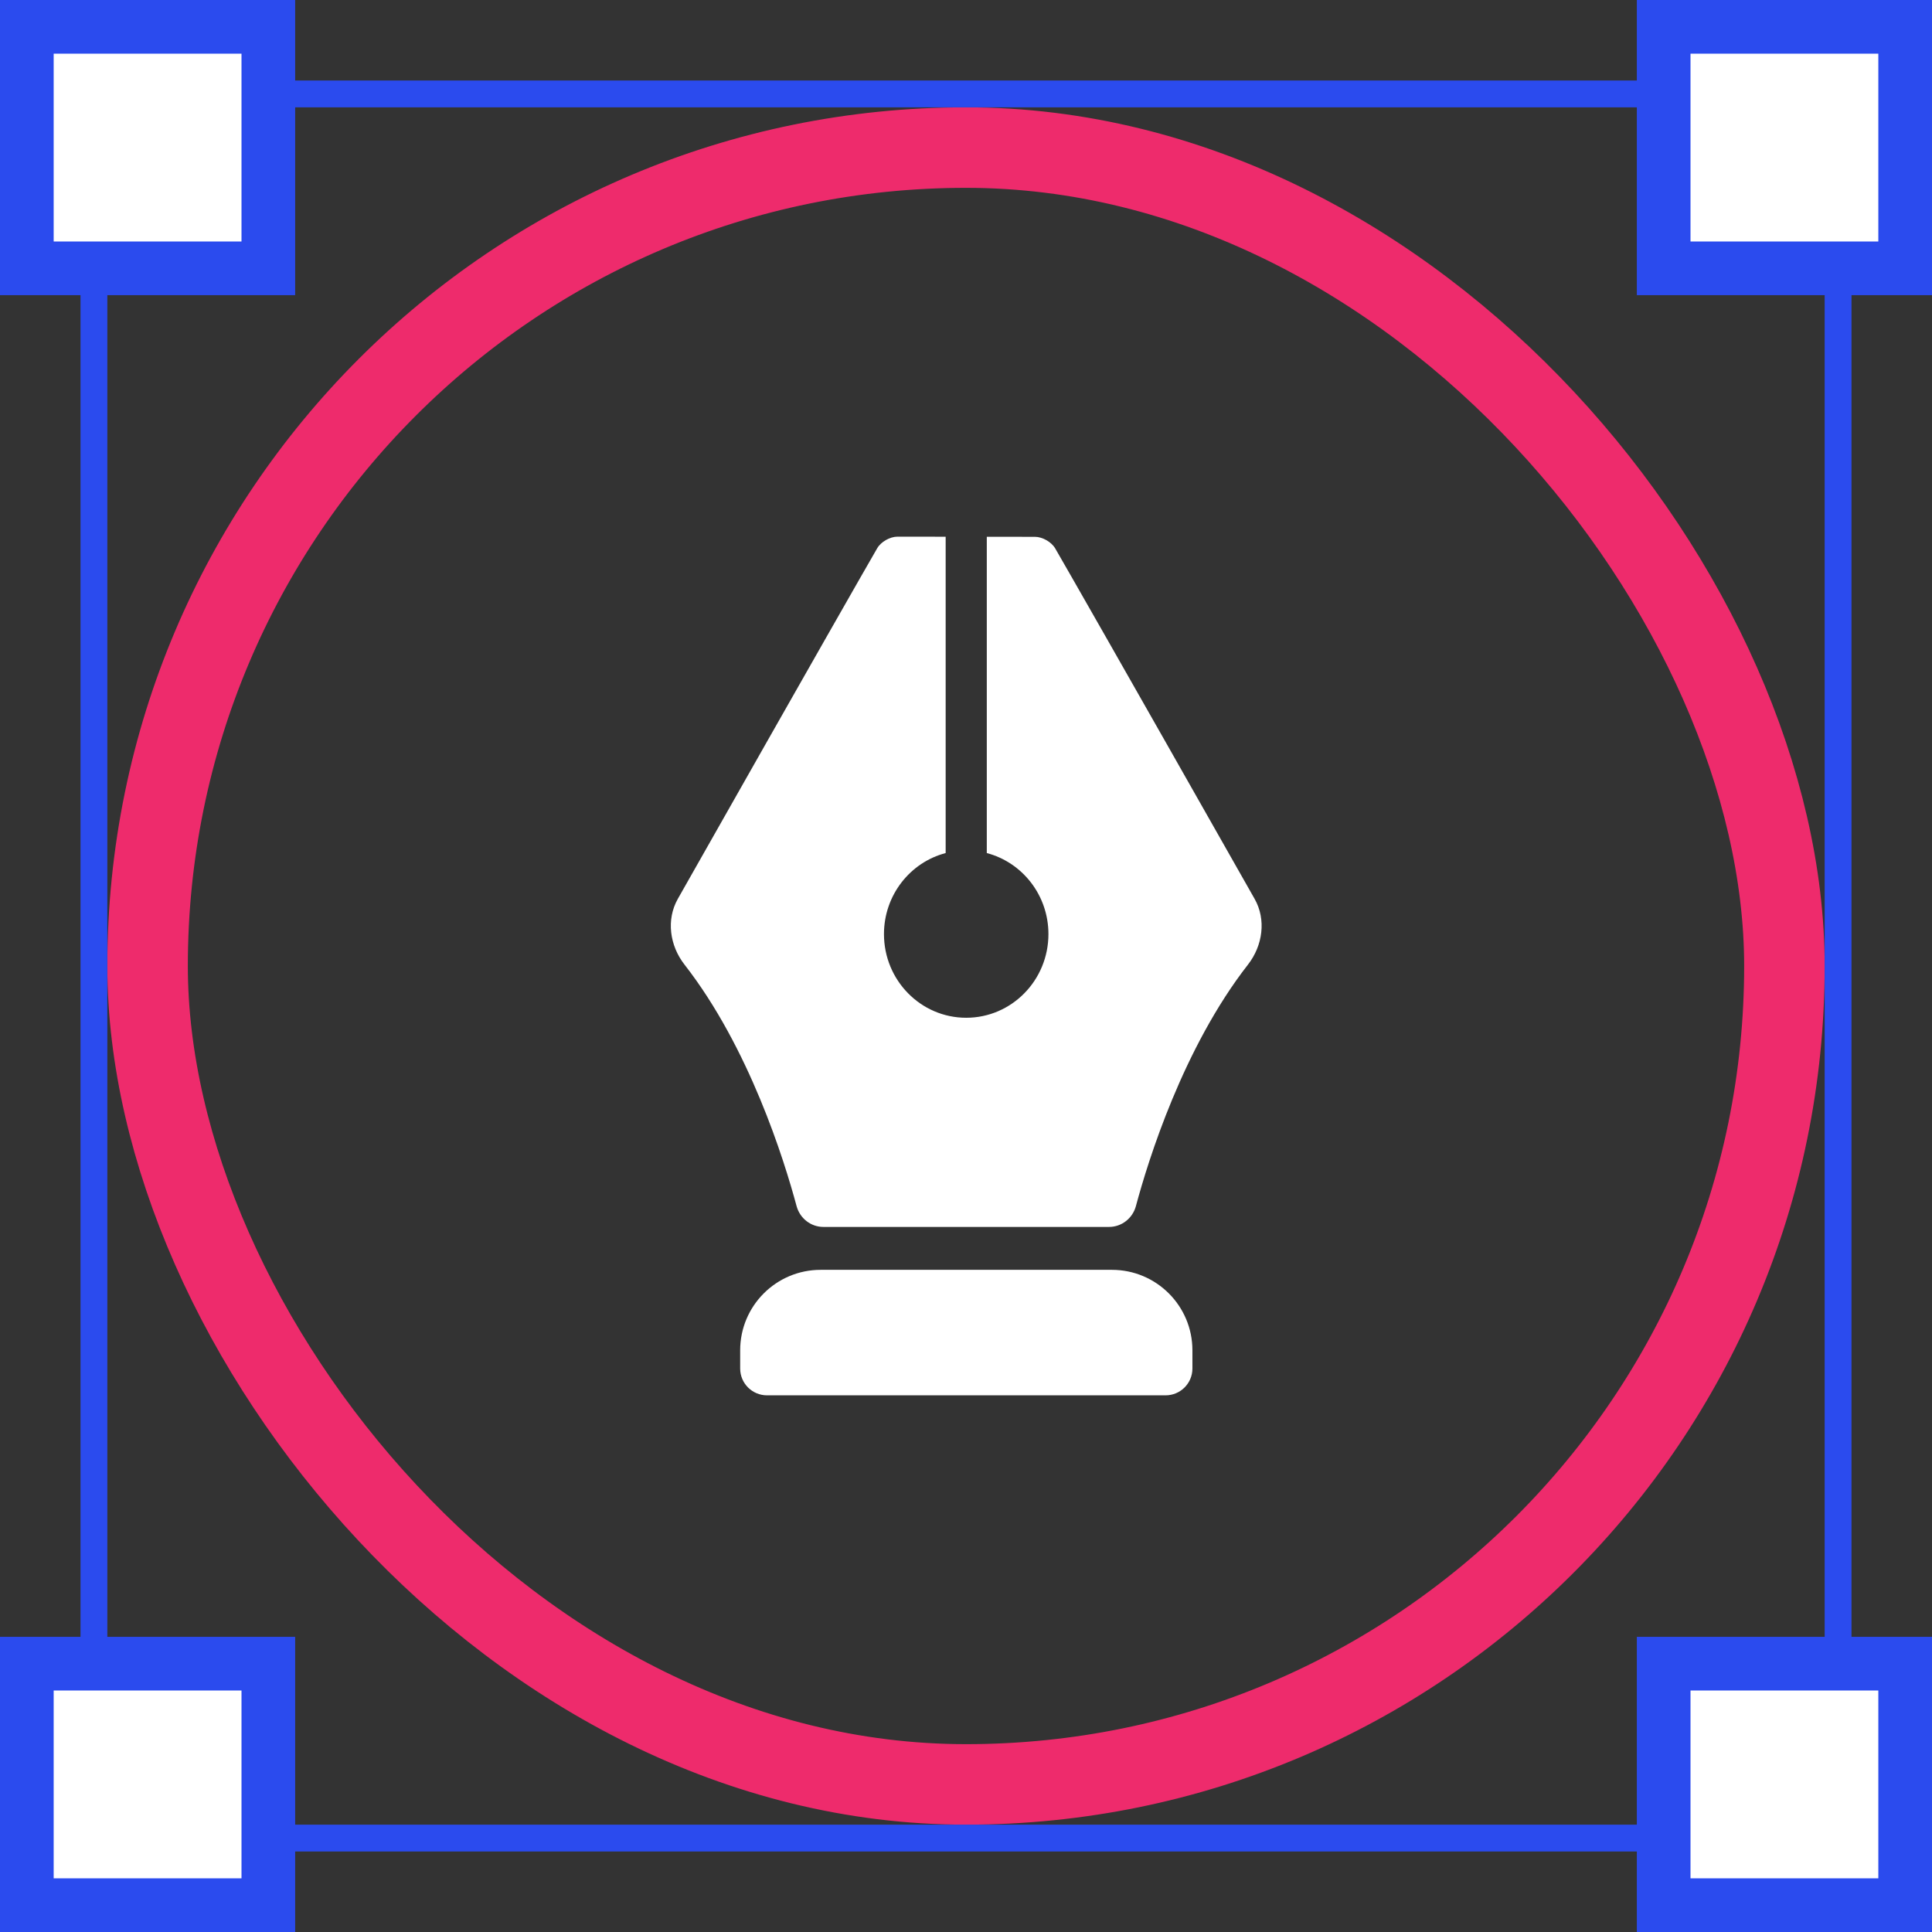 <svg width="72" height="72" viewBox="0 0 72 72" fill="none" xmlns="http://www.w3.org/2000/svg">
<rect x="0" y="0" width="72" height="72" fill="#333333" stroke="none"/>
<rect x="5.5" y="5.5" width="61" height="61" rx="30.5" stroke="#EE2B6C" stroke-width="3"/>
<rect x="3.5" y="3.5" width="65" height="65" stroke="#2B4BEE"/>
<rect x="1" y="1" width="9" height="9" fill="white" stroke="#2B4BEE" stroke-width="2"/>
<rect x="62" y="1" width="9" height="9" fill="white" stroke="#2B4BEE" stroke-width="2"/>
<rect x="1" y="62" width="9" height="9" fill="white" stroke="#2B4BEE" stroke-width="2"/>
<rect x="62" y="62" width="9" height="9" fill="white" stroke="#2B4BEE" stroke-width="2"/>
<path fill-rule="evenodd" clip-rule="evenodd" d="M29.686 44.947C29.225 43.234 27.923 39.042 25.508 35.946C24.959 35.242 24.821 34.274 25.261 33.497C30.485 24.279 32.157 21.356 32.692 20.43C32.83 20.191 33.168 20 33.444 20L35.242 20.002V31.791C33.92 32.137 32.943 33.358 32.943 34.811C32.943 36.533 34.315 37.929 36.008 37.929C37.7 37.929 39.072 36.533 39.072 34.811C39.072 33.358 38.096 32.138 36.775 31.791V20.004L38.571 20.006C38.847 20.006 39.186 20.198 39.324 20.437C39.86 21.365 41.534 24.288 46.755 33.497C47.196 34.274 47.058 35.242 46.509 35.947C44.094 39.043 42.792 43.234 42.332 44.947C42.21 45.401 41.802 45.724 41.332 45.724H30.685C30.215 45.724 29.808 45.401 29.686 44.947Z" fill="white"/>
<path d="M27.584 50.323C27.584 48.666 28.927 47.323 30.584 47.323H41.438C43.095 47.323 44.438 48.666 44.438 50.323V51C44.438 51.553 43.99 52 43.438 52H28.584C28.032 52 27.584 51.553 27.584 51V50.323Z" fill="white"/>
</svg>
